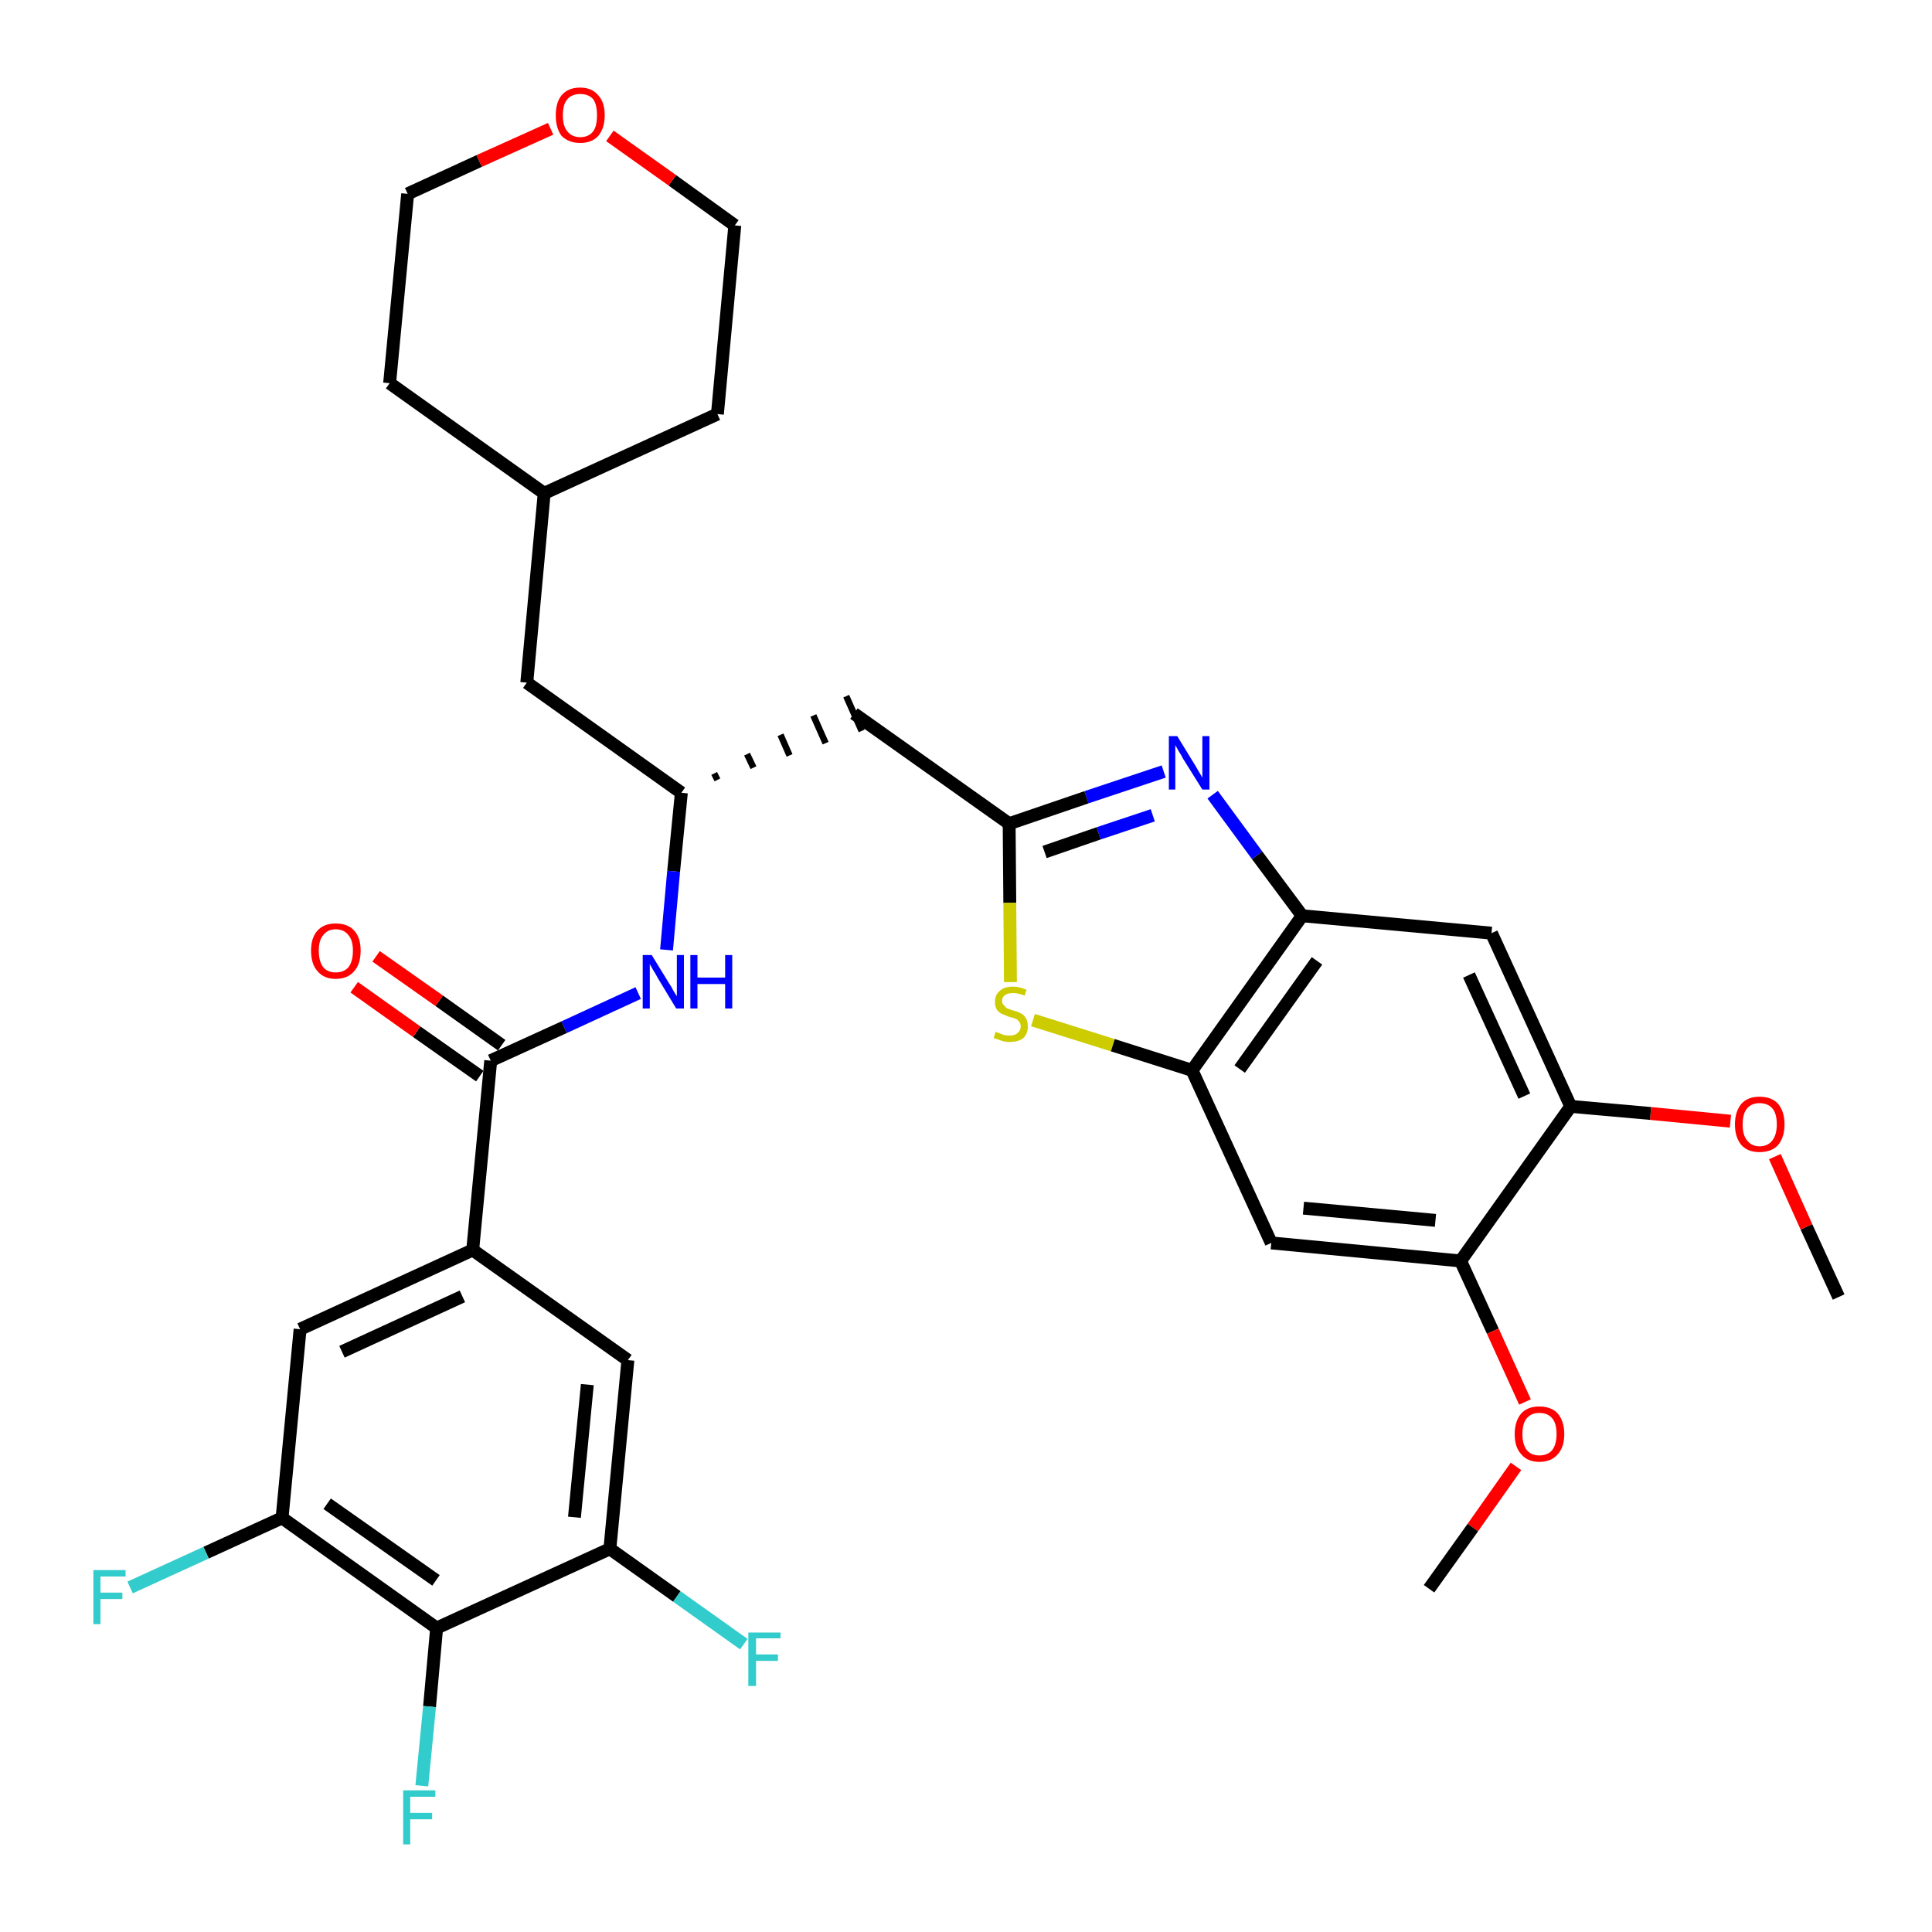 <?xml version='1.0' encoding='iso-8859-1'?>
<svg version='1.1' baseProfile='full'
              xmlns='http://www.w3.org/2000/svg'
                      xmlns:rdkit='http://www.rdkit.org/xml'
                      xmlns:xlink='http://www.w3.org/1999/xlink'
                  xml:space='preserve'
width='300px' height='300px' viewBox='0 0 300 300'>
<!-- END OF HEADER -->
<path class='bond-0 atom-0 atom-1' d='M 285.5,201.4 L 280.5,190.5' style='fill:none;fill-rule:evenodd;stroke:#000000;stroke-width:2.0px;stroke-linecap:butt;stroke-linejoin:miter;stroke-opacity:1' />
<path class='bond-0 atom-0 atom-1' d='M 280.5,190.5 L 275.6,179.6' style='fill:none;fill-rule:evenodd;stroke:#FF0000;stroke-width:2.0px;stroke-linecap:butt;stroke-linejoin:miter;stroke-opacity:1' />
<path class='bond-1 atom-1 atom-2' d='M 268.7,174.1 L 256.3,172.9' style='fill:none;fill-rule:evenodd;stroke:#FF0000;stroke-width:2.0px;stroke-linecap:butt;stroke-linejoin:miter;stroke-opacity:1' />
<path class='bond-1 atom-1 atom-2' d='M 256.3,172.9 L 243.9,171.8' style='fill:none;fill-rule:evenodd;stroke:#000000;stroke-width:2.0px;stroke-linecap:butt;stroke-linejoin:miter;stroke-opacity:1' />
<path class='bond-2 atom-2 atom-3' d='M 243.9,171.8 L 231.6,144.9' style='fill:none;fill-rule:evenodd;stroke:#000000;stroke-width:2.0px;stroke-linecap:butt;stroke-linejoin:miter;stroke-opacity:1' />
<path class='bond-2 atom-2 atom-3' d='M 236.7,170.2 L 228.1,151.4' style='fill:none;fill-rule:evenodd;stroke:#000000;stroke-width:2.0px;stroke-linecap:butt;stroke-linejoin:miter;stroke-opacity:1' />
<path class='bond-33 atom-31 atom-2' d='M 226.8,195.8 L 243.9,171.8' style='fill:none;fill-rule:evenodd;stroke:#000000;stroke-width:2.0px;stroke-linecap:butt;stroke-linejoin:miter;stroke-opacity:1' />
<path class='bond-3 atom-3 atom-4' d='M 231.6,144.9 L 202.2,142.2' style='fill:none;fill-rule:evenodd;stroke:#000000;stroke-width:2.0px;stroke-linecap:butt;stroke-linejoin:miter;stroke-opacity:1' />
<path class='bond-4 atom-4 atom-5' d='M 202.2,142.2 L 195.2,132.8' style='fill:none;fill-rule:evenodd;stroke:#000000;stroke-width:2.0px;stroke-linecap:butt;stroke-linejoin:miter;stroke-opacity:1' />
<path class='bond-4 atom-4 atom-5' d='M 195.2,132.8 L 188.3,123.4' style='fill:none;fill-rule:evenodd;stroke:#0000FF;stroke-width:2.0px;stroke-linecap:butt;stroke-linejoin:miter;stroke-opacity:1' />
<path class='bond-34 atom-29 atom-4' d='M 185.1,166.2 L 202.2,142.2' style='fill:none;fill-rule:evenodd;stroke:#000000;stroke-width:2.0px;stroke-linecap:butt;stroke-linejoin:miter;stroke-opacity:1' />
<path class='bond-34 atom-29 atom-4' d='M 192.5,166.0 L 204.5,149.2' style='fill:none;fill-rule:evenodd;stroke:#000000;stroke-width:2.0px;stroke-linecap:butt;stroke-linejoin:miter;stroke-opacity:1' />
<path class='bond-5 atom-5 atom-6' d='M 180.7,119.8 L 168.7,123.8' style='fill:none;fill-rule:evenodd;stroke:#0000FF;stroke-width:2.0px;stroke-linecap:butt;stroke-linejoin:miter;stroke-opacity:1' />
<path class='bond-5 atom-5 atom-6' d='M 168.7,123.8 L 156.7,127.9' style='fill:none;fill-rule:evenodd;stroke:#000000;stroke-width:2.0px;stroke-linecap:butt;stroke-linejoin:miter;stroke-opacity:1' />
<path class='bond-5 atom-5 atom-6' d='M 179.0,126.6 L 170.6,129.4' style='fill:none;fill-rule:evenodd;stroke:#0000FF;stroke-width:2.0px;stroke-linecap:butt;stroke-linejoin:miter;stroke-opacity:1' />
<path class='bond-5 atom-5 atom-6' d='M 170.6,129.4 L 162.2,132.3' style='fill:none;fill-rule:evenodd;stroke:#000000;stroke-width:2.0px;stroke-linecap:butt;stroke-linejoin:miter;stroke-opacity:1' />
<path class='bond-6 atom-6 atom-7' d='M 156.7,127.9 L 132.6,110.8' style='fill:none;fill-rule:evenodd;stroke:#000000;stroke-width:2.0px;stroke-linecap:butt;stroke-linejoin:miter;stroke-opacity:1' />
<path class='bond-27 atom-6 atom-28' d='M 156.7,127.9 L 156.8,140.2' style='fill:none;fill-rule:evenodd;stroke:#000000;stroke-width:2.0px;stroke-linecap:butt;stroke-linejoin:miter;stroke-opacity:1' />
<path class='bond-27 atom-6 atom-28' d='M 156.8,140.2 L 156.9,152.5' style='fill:none;fill-rule:evenodd;stroke:#CCCC00;stroke-width:2.0px;stroke-linecap:butt;stroke-linejoin:miter;stroke-opacity:1' />
<path class='bond-7 atom-8 atom-7' d='M 111.4,121.1 L 110.9,120.1' style='fill:none;fill-rule:evenodd;stroke:#000000;stroke-width:1.0px;stroke-linecap:butt;stroke-linejoin:miter;stroke-opacity:1' />
<path class='bond-7 atom-8 atom-7' d='M 117.0,119.2 L 116.0,117.1' style='fill:none;fill-rule:evenodd;stroke:#000000;stroke-width:1.0px;stroke-linecap:butt;stroke-linejoin:miter;stroke-opacity:1' />
<path class='bond-7 atom-8 atom-7' d='M 122.6,117.3 L 121.2,114.1' style='fill:none;fill-rule:evenodd;stroke:#000000;stroke-width:1.0px;stroke-linecap:butt;stroke-linejoin:miter;stroke-opacity:1' />
<path class='bond-7 atom-8 atom-7' d='M 128.2,115.4 L 126.3,111.1' style='fill:none;fill-rule:evenodd;stroke:#000000;stroke-width:1.0px;stroke-linecap:butt;stroke-linejoin:miter;stroke-opacity:1' />
<path class='bond-7 atom-8 atom-7' d='M 133.8,113.5 L 131.4,108.1' style='fill:none;fill-rule:evenodd;stroke:#000000;stroke-width:1.0px;stroke-linecap:butt;stroke-linejoin:miter;stroke-opacity:1' />
<path class='bond-8 atom-8 atom-9' d='M 105.8,123.1 L 81.8,106.0' style='fill:none;fill-rule:evenodd;stroke:#000000;stroke-width:2.0px;stroke-linecap:butt;stroke-linejoin:miter;stroke-opacity:1' />
<path class='bond-15 atom-8 atom-16' d='M 105.8,123.1 L 104.6,135.3' style='fill:none;fill-rule:evenodd;stroke:#000000;stroke-width:2.0px;stroke-linecap:butt;stroke-linejoin:miter;stroke-opacity:1' />
<path class='bond-15 atom-8 atom-16' d='M 104.6,135.3 L 103.5,147.5' style='fill:none;fill-rule:evenodd;stroke:#0000FF;stroke-width:2.0px;stroke-linecap:butt;stroke-linejoin:miter;stroke-opacity:1' />
<path class='bond-9 atom-9 atom-10' d='M 81.8,106.0 L 84.5,76.6' style='fill:none;fill-rule:evenodd;stroke:#000000;stroke-width:2.0px;stroke-linecap:butt;stroke-linejoin:miter;stroke-opacity:1' />
<path class='bond-10 atom-10 atom-11' d='M 84.5,76.6 L 111.4,64.3' style='fill:none;fill-rule:evenodd;stroke:#000000;stroke-width:2.0px;stroke-linecap:butt;stroke-linejoin:miter;stroke-opacity:1' />
<path class='bond-35 atom-15 atom-10' d='M 60.5,59.5 L 84.5,76.6' style='fill:none;fill-rule:evenodd;stroke:#000000;stroke-width:2.0px;stroke-linecap:butt;stroke-linejoin:miter;stroke-opacity:1' />
<path class='bond-11 atom-11 atom-12' d='M 111.4,64.3 L 114.1,35.0' style='fill:none;fill-rule:evenodd;stroke:#000000;stroke-width:2.0px;stroke-linecap:butt;stroke-linejoin:miter;stroke-opacity:1' />
<path class='bond-12 atom-12 atom-13' d='M 114.1,35.0 L 104.4,28.0' style='fill:none;fill-rule:evenodd;stroke:#000000;stroke-width:2.0px;stroke-linecap:butt;stroke-linejoin:miter;stroke-opacity:1' />
<path class='bond-12 atom-12 atom-13' d='M 104.4,28.0 L 94.7,21.1' style='fill:none;fill-rule:evenodd;stroke:#FF0000;stroke-width:2.0px;stroke-linecap:butt;stroke-linejoin:miter;stroke-opacity:1' />
<path class='bond-13 atom-13 atom-14' d='M 85.5,20.0 L 74.4,25.0' style='fill:none;fill-rule:evenodd;stroke:#FF0000;stroke-width:2.0px;stroke-linecap:butt;stroke-linejoin:miter;stroke-opacity:1' />
<path class='bond-13 atom-13 atom-14' d='M 74.4,25.0 L 63.3,30.1' style='fill:none;fill-rule:evenodd;stroke:#000000;stroke-width:2.0px;stroke-linecap:butt;stroke-linejoin:miter;stroke-opacity:1' />
<path class='bond-14 atom-14 atom-15' d='M 63.3,30.1 L 60.5,59.5' style='fill:none;fill-rule:evenodd;stroke:#000000;stroke-width:2.0px;stroke-linecap:butt;stroke-linejoin:miter;stroke-opacity:1' />
<path class='bond-16 atom-16 atom-17' d='M 99.1,154.2 L 87.6,159.5' style='fill:none;fill-rule:evenodd;stroke:#0000FF;stroke-width:2.0px;stroke-linecap:butt;stroke-linejoin:miter;stroke-opacity:1' />
<path class='bond-16 atom-16 atom-17' d='M 87.6,159.5 L 76.2,164.7' style='fill:none;fill-rule:evenodd;stroke:#000000;stroke-width:2.0px;stroke-linecap:butt;stroke-linejoin:miter;stroke-opacity:1' />
<path class='bond-17 atom-17 atom-18' d='M 77.9,162.3 L 68.2,155.4' style='fill:none;fill-rule:evenodd;stroke:#000000;stroke-width:2.0px;stroke-linecap:butt;stroke-linejoin:miter;stroke-opacity:1' />
<path class='bond-17 atom-17 atom-18' d='M 68.2,155.4 L 58.4,148.5' style='fill:none;fill-rule:evenodd;stroke:#FF0000;stroke-width:2.0px;stroke-linecap:butt;stroke-linejoin:miter;stroke-opacity:1' />
<path class='bond-17 atom-17 atom-18' d='M 74.5,167.1 L 64.7,160.2' style='fill:none;fill-rule:evenodd;stroke:#000000;stroke-width:2.0px;stroke-linecap:butt;stroke-linejoin:miter;stroke-opacity:1' />
<path class='bond-17 atom-17 atom-18' d='M 64.7,160.2 L 55.0,153.3' style='fill:none;fill-rule:evenodd;stroke:#FF0000;stroke-width:2.0px;stroke-linecap:butt;stroke-linejoin:miter;stroke-opacity:1' />
<path class='bond-18 atom-17 atom-19' d='M 76.2,164.7 L 73.4,194.1' style='fill:none;fill-rule:evenodd;stroke:#000000;stroke-width:2.0px;stroke-linecap:butt;stroke-linejoin:miter;stroke-opacity:1' />
<path class='bond-19 atom-19 atom-20' d='M 73.4,194.1 L 46.6,206.4' style='fill:none;fill-rule:evenodd;stroke:#000000;stroke-width:2.0px;stroke-linecap:butt;stroke-linejoin:miter;stroke-opacity:1' />
<path class='bond-19 atom-19 atom-20' d='M 71.8,201.3 L 53.1,209.9' style='fill:none;fill-rule:evenodd;stroke:#000000;stroke-width:2.0px;stroke-linecap:butt;stroke-linejoin:miter;stroke-opacity:1' />
<path class='bond-36 atom-27 atom-19' d='M 97.5,211.2 L 73.4,194.1' style='fill:none;fill-rule:evenodd;stroke:#000000;stroke-width:2.0px;stroke-linecap:butt;stroke-linejoin:miter;stroke-opacity:1' />
<path class='bond-20 atom-20 atom-21' d='M 46.6,206.4 L 43.8,235.7' style='fill:none;fill-rule:evenodd;stroke:#000000;stroke-width:2.0px;stroke-linecap:butt;stroke-linejoin:miter;stroke-opacity:1' />
<path class='bond-21 atom-21 atom-22' d='M 43.8,235.7 L 32.0,241.1' style='fill:none;fill-rule:evenodd;stroke:#000000;stroke-width:2.0px;stroke-linecap:butt;stroke-linejoin:miter;stroke-opacity:1' />
<path class='bond-21 atom-21 atom-22' d='M 32.0,241.1 L 20.2,246.5' style='fill:none;fill-rule:evenodd;stroke:#33CCCC;stroke-width:2.0px;stroke-linecap:butt;stroke-linejoin:miter;stroke-opacity:1' />
<path class='bond-22 atom-21 atom-23' d='M 43.8,235.7 L 67.8,252.8' style='fill:none;fill-rule:evenodd;stroke:#000000;stroke-width:2.0px;stroke-linecap:butt;stroke-linejoin:miter;stroke-opacity:1' />
<path class='bond-22 atom-21 atom-23' d='M 50.8,233.5 L 67.7,245.4' style='fill:none;fill-rule:evenodd;stroke:#000000;stroke-width:2.0px;stroke-linecap:butt;stroke-linejoin:miter;stroke-opacity:1' />
<path class='bond-23 atom-23 atom-24' d='M 67.8,252.8 L 66.7,265.0' style='fill:none;fill-rule:evenodd;stroke:#000000;stroke-width:2.0px;stroke-linecap:butt;stroke-linejoin:miter;stroke-opacity:1' />
<path class='bond-23 atom-23 atom-24' d='M 66.7,265.0 L 65.5,277.3' style='fill:none;fill-rule:evenodd;stroke:#33CCCC;stroke-width:2.0px;stroke-linecap:butt;stroke-linejoin:miter;stroke-opacity:1' />
<path class='bond-24 atom-23 atom-25' d='M 67.8,252.8 L 94.7,240.5' style='fill:none;fill-rule:evenodd;stroke:#000000;stroke-width:2.0px;stroke-linecap:butt;stroke-linejoin:miter;stroke-opacity:1' />
<path class='bond-25 atom-25 atom-26' d='M 94.7,240.5 L 105.1,247.9' style='fill:none;fill-rule:evenodd;stroke:#000000;stroke-width:2.0px;stroke-linecap:butt;stroke-linejoin:miter;stroke-opacity:1' />
<path class='bond-25 atom-25 atom-26' d='M 105.1,247.9 L 115.5,255.3' style='fill:none;fill-rule:evenodd;stroke:#33CCCC;stroke-width:2.0px;stroke-linecap:butt;stroke-linejoin:miter;stroke-opacity:1' />
<path class='bond-26 atom-25 atom-27' d='M 94.7,240.5 L 97.5,211.2' style='fill:none;fill-rule:evenodd;stroke:#000000;stroke-width:2.0px;stroke-linecap:butt;stroke-linejoin:miter;stroke-opacity:1' />
<path class='bond-26 atom-25 atom-27' d='M 89.2,235.6 L 91.2,215.0' style='fill:none;fill-rule:evenodd;stroke:#000000;stroke-width:2.0px;stroke-linecap:butt;stroke-linejoin:miter;stroke-opacity:1' />
<path class='bond-28 atom-28 atom-29' d='M 160.4,158.4 L 172.8,162.3' style='fill:none;fill-rule:evenodd;stroke:#CCCC00;stroke-width:2.0px;stroke-linecap:butt;stroke-linejoin:miter;stroke-opacity:1' />
<path class='bond-28 atom-28 atom-29' d='M 172.8,162.3 L 185.1,166.2' style='fill:none;fill-rule:evenodd;stroke:#000000;stroke-width:2.0px;stroke-linecap:butt;stroke-linejoin:miter;stroke-opacity:1' />
<path class='bond-29 atom-29 atom-30' d='M 185.1,166.2 L 197.4,193.0' style='fill:none;fill-rule:evenodd;stroke:#000000;stroke-width:2.0px;stroke-linecap:butt;stroke-linejoin:miter;stroke-opacity:1' />
<path class='bond-30 atom-30 atom-31' d='M 197.4,193.0 L 226.8,195.8' style='fill:none;fill-rule:evenodd;stroke:#000000;stroke-width:2.0px;stroke-linecap:butt;stroke-linejoin:miter;stroke-opacity:1' />
<path class='bond-30 atom-30 atom-31' d='M 202.4,187.6 L 222.9,189.5' style='fill:none;fill-rule:evenodd;stroke:#000000;stroke-width:2.0px;stroke-linecap:butt;stroke-linejoin:miter;stroke-opacity:1' />
<path class='bond-31 atom-31 atom-32' d='M 226.8,195.8 L 231.8,206.7' style='fill:none;fill-rule:evenodd;stroke:#000000;stroke-width:2.0px;stroke-linecap:butt;stroke-linejoin:miter;stroke-opacity:1' />
<path class='bond-31 atom-31 atom-32' d='M 231.8,206.7 L 236.8,217.7' style='fill:none;fill-rule:evenodd;stroke:#FF0000;stroke-width:2.0px;stroke-linecap:butt;stroke-linejoin:miter;stroke-opacity:1' />
<path class='bond-32 atom-32 atom-33' d='M 235.4,227.7 L 228.7,237.2' style='fill:none;fill-rule:evenodd;stroke:#FF0000;stroke-width:2.0px;stroke-linecap:butt;stroke-linejoin:miter;stroke-opacity:1' />
<path class='bond-32 atom-32 atom-33' d='M 228.7,237.2 L 221.9,246.7' style='fill:none;fill-rule:evenodd;stroke:#000000;stroke-width:2.0px;stroke-linecap:butt;stroke-linejoin:miter;stroke-opacity:1' />
<path  class='atom-1' d='M 269.4 174.6
Q 269.4 172.6, 270.4 171.4
Q 271.4 170.3, 273.2 170.3
Q 275.1 170.3, 276.1 171.4
Q 277.1 172.6, 277.1 174.6
Q 277.1 176.6, 276.1 177.8
Q 275.1 178.9, 273.2 178.9
Q 271.4 178.9, 270.4 177.8
Q 269.4 176.6, 269.4 174.6
M 273.2 178.0
Q 274.5 178.0, 275.2 177.1
Q 275.9 176.2, 275.9 174.6
Q 275.9 172.9, 275.2 172.1
Q 274.5 171.3, 273.2 171.3
Q 272.0 171.3, 271.3 172.1
Q 270.6 172.9, 270.6 174.6
Q 270.6 176.3, 271.3 177.1
Q 272.0 178.0, 273.2 178.0
' fill='#FF0000'/>
<path  class='atom-5' d='M 182.8 114.3
L 185.5 118.7
Q 185.8 119.2, 186.2 119.9
Q 186.7 120.7, 186.7 120.8
L 186.7 114.3
L 187.8 114.3
L 187.8 122.6
L 186.7 122.6
L 183.7 117.8
Q 183.4 117.2, 183.0 116.6
Q 182.6 115.9, 182.5 115.7
L 182.5 122.6
L 181.5 122.6
L 181.5 114.3
L 182.8 114.3
' fill='#0000FF'/>
<path  class='atom-13' d='M 86.3 17.9
Q 86.3 15.9, 87.2 14.8
Q 88.2 13.6, 90.1 13.6
Q 91.9 13.6, 92.9 14.8
Q 93.9 15.9, 93.9 17.9
Q 93.9 19.9, 92.9 21.1
Q 91.9 22.2, 90.1 22.2
Q 88.3 22.2, 87.2 21.1
Q 86.3 19.9, 86.3 17.9
M 90.1 21.3
Q 91.4 21.3, 92.1 20.4
Q 92.7 19.6, 92.7 17.9
Q 92.7 16.2, 92.1 15.4
Q 91.4 14.6, 90.1 14.6
Q 88.8 14.6, 88.1 15.4
Q 87.4 16.2, 87.4 17.9
Q 87.4 19.6, 88.1 20.4
Q 88.8 21.3, 90.1 21.3
' fill='#FF0000'/>
<path  class='atom-16' d='M 101.2 148.3
L 103.9 152.7
Q 104.2 153.1, 104.6 153.9
Q 105.1 154.7, 105.1 154.7
L 105.1 148.3
L 106.2 148.3
L 106.2 156.6
L 105.0 156.6
L 102.1 151.8
Q 101.8 151.2, 101.4 150.6
Q 101.0 149.9, 100.9 149.7
L 100.9 156.6
L 99.8 156.6
L 99.8 148.3
L 101.2 148.3
' fill='#0000FF'/>
<path  class='atom-16' d='M 107.2 148.3
L 108.3 148.3
L 108.3 151.8
L 112.6 151.8
L 112.6 148.3
L 113.7 148.3
L 113.7 156.6
L 112.6 156.6
L 112.6 152.8
L 108.3 152.8
L 108.3 156.6
L 107.2 156.6
L 107.2 148.3
' fill='#0000FF'/>
<path  class='atom-18' d='M 48.3 147.6
Q 48.3 145.6, 49.3 144.5
Q 50.3 143.4, 52.1 143.4
Q 54.0 143.4, 55.0 144.5
Q 56.0 145.6, 56.0 147.6
Q 56.0 149.7, 55.0 150.8
Q 54.0 152.0, 52.1 152.0
Q 50.3 152.0, 49.3 150.8
Q 48.3 149.7, 48.3 147.6
M 52.1 151.0
Q 53.4 151.0, 54.1 150.2
Q 54.8 149.3, 54.8 147.6
Q 54.8 146.0, 54.1 145.2
Q 53.4 144.3, 52.1 144.3
Q 50.9 144.3, 50.2 145.2
Q 49.5 146.0, 49.5 147.6
Q 49.5 149.3, 50.2 150.2
Q 50.9 151.0, 52.1 151.0
' fill='#FF0000'/>
<path  class='atom-22' d='M 14.5 243.8
L 19.5 243.8
L 19.5 244.8
L 15.6 244.8
L 15.6 247.3
L 19.0 247.3
L 19.0 248.3
L 15.6 248.3
L 15.6 252.2
L 14.5 252.2
L 14.5 243.8
' fill='#33CCCC'/>
<path  class='atom-24' d='M 62.6 278.0
L 67.6 278.0
L 67.6 279.0
L 63.7 279.0
L 63.7 281.5
L 67.1 281.5
L 67.1 282.5
L 63.7 282.5
L 63.7 286.4
L 62.6 286.4
L 62.6 278.0
' fill='#33CCCC'/>
<path  class='atom-26' d='M 116.2 253.5
L 121.2 253.5
L 121.2 254.4
L 117.4 254.4
L 117.4 256.9
L 120.8 256.9
L 120.8 257.9
L 117.4 257.9
L 117.4 261.8
L 116.2 261.8
L 116.2 253.5
' fill='#33CCCC'/>
<path  class='atom-28' d='M 154.6 160.2
Q 154.7 160.3, 155.1 160.4
Q 155.5 160.6, 155.9 160.7
Q 156.3 160.8, 156.8 160.8
Q 157.6 160.8, 158.0 160.4
Q 158.5 160.0, 158.5 159.4
Q 158.5 158.9, 158.2 158.6
Q 158.0 158.3, 157.7 158.2
Q 157.3 158.0, 156.7 157.9
Q 156.0 157.6, 155.5 157.4
Q 155.1 157.2, 154.8 156.8
Q 154.5 156.3, 154.5 155.6
Q 154.5 154.5, 155.2 153.9
Q 155.9 153.2, 157.3 153.2
Q 158.3 153.2, 159.4 153.7
L 159.1 154.6
Q 158.1 154.2, 157.3 154.2
Q 156.5 154.2, 156.1 154.5
Q 155.6 154.8, 155.6 155.4
Q 155.6 155.9, 155.9 156.1
Q 156.1 156.4, 156.4 156.6
Q 156.8 156.7, 157.3 156.9
Q 158.1 157.1, 158.6 157.4
Q 159.0 157.6, 159.3 158.1
Q 159.6 158.6, 159.6 159.4
Q 159.6 160.5, 158.9 161.2
Q 158.1 161.8, 156.8 161.8
Q 156.1 161.8, 155.5 161.6
Q 155.0 161.4, 154.3 161.2
L 154.6 160.2
' fill='#CCCC00'/>
<path  class='atom-32' d='M 235.2 222.7
Q 235.2 220.7, 236.2 219.5
Q 237.2 218.4, 239.0 218.4
Q 240.9 218.4, 241.9 219.5
Q 242.9 220.7, 242.9 222.7
Q 242.9 224.7, 241.9 225.8
Q 240.9 227.0, 239.0 227.0
Q 237.2 227.0, 236.2 225.8
Q 235.2 224.7, 235.2 222.7
M 239.0 226.0
Q 240.3 226.0, 241.0 225.2
Q 241.7 224.3, 241.7 222.7
Q 241.7 221.0, 241.0 220.2
Q 240.3 219.4, 239.0 219.4
Q 237.8 219.4, 237.1 220.2
Q 236.4 221.0, 236.4 222.7
Q 236.4 224.3, 237.1 225.2
Q 237.8 226.0, 239.0 226.0
' fill='#FF0000'/>
</svg>
